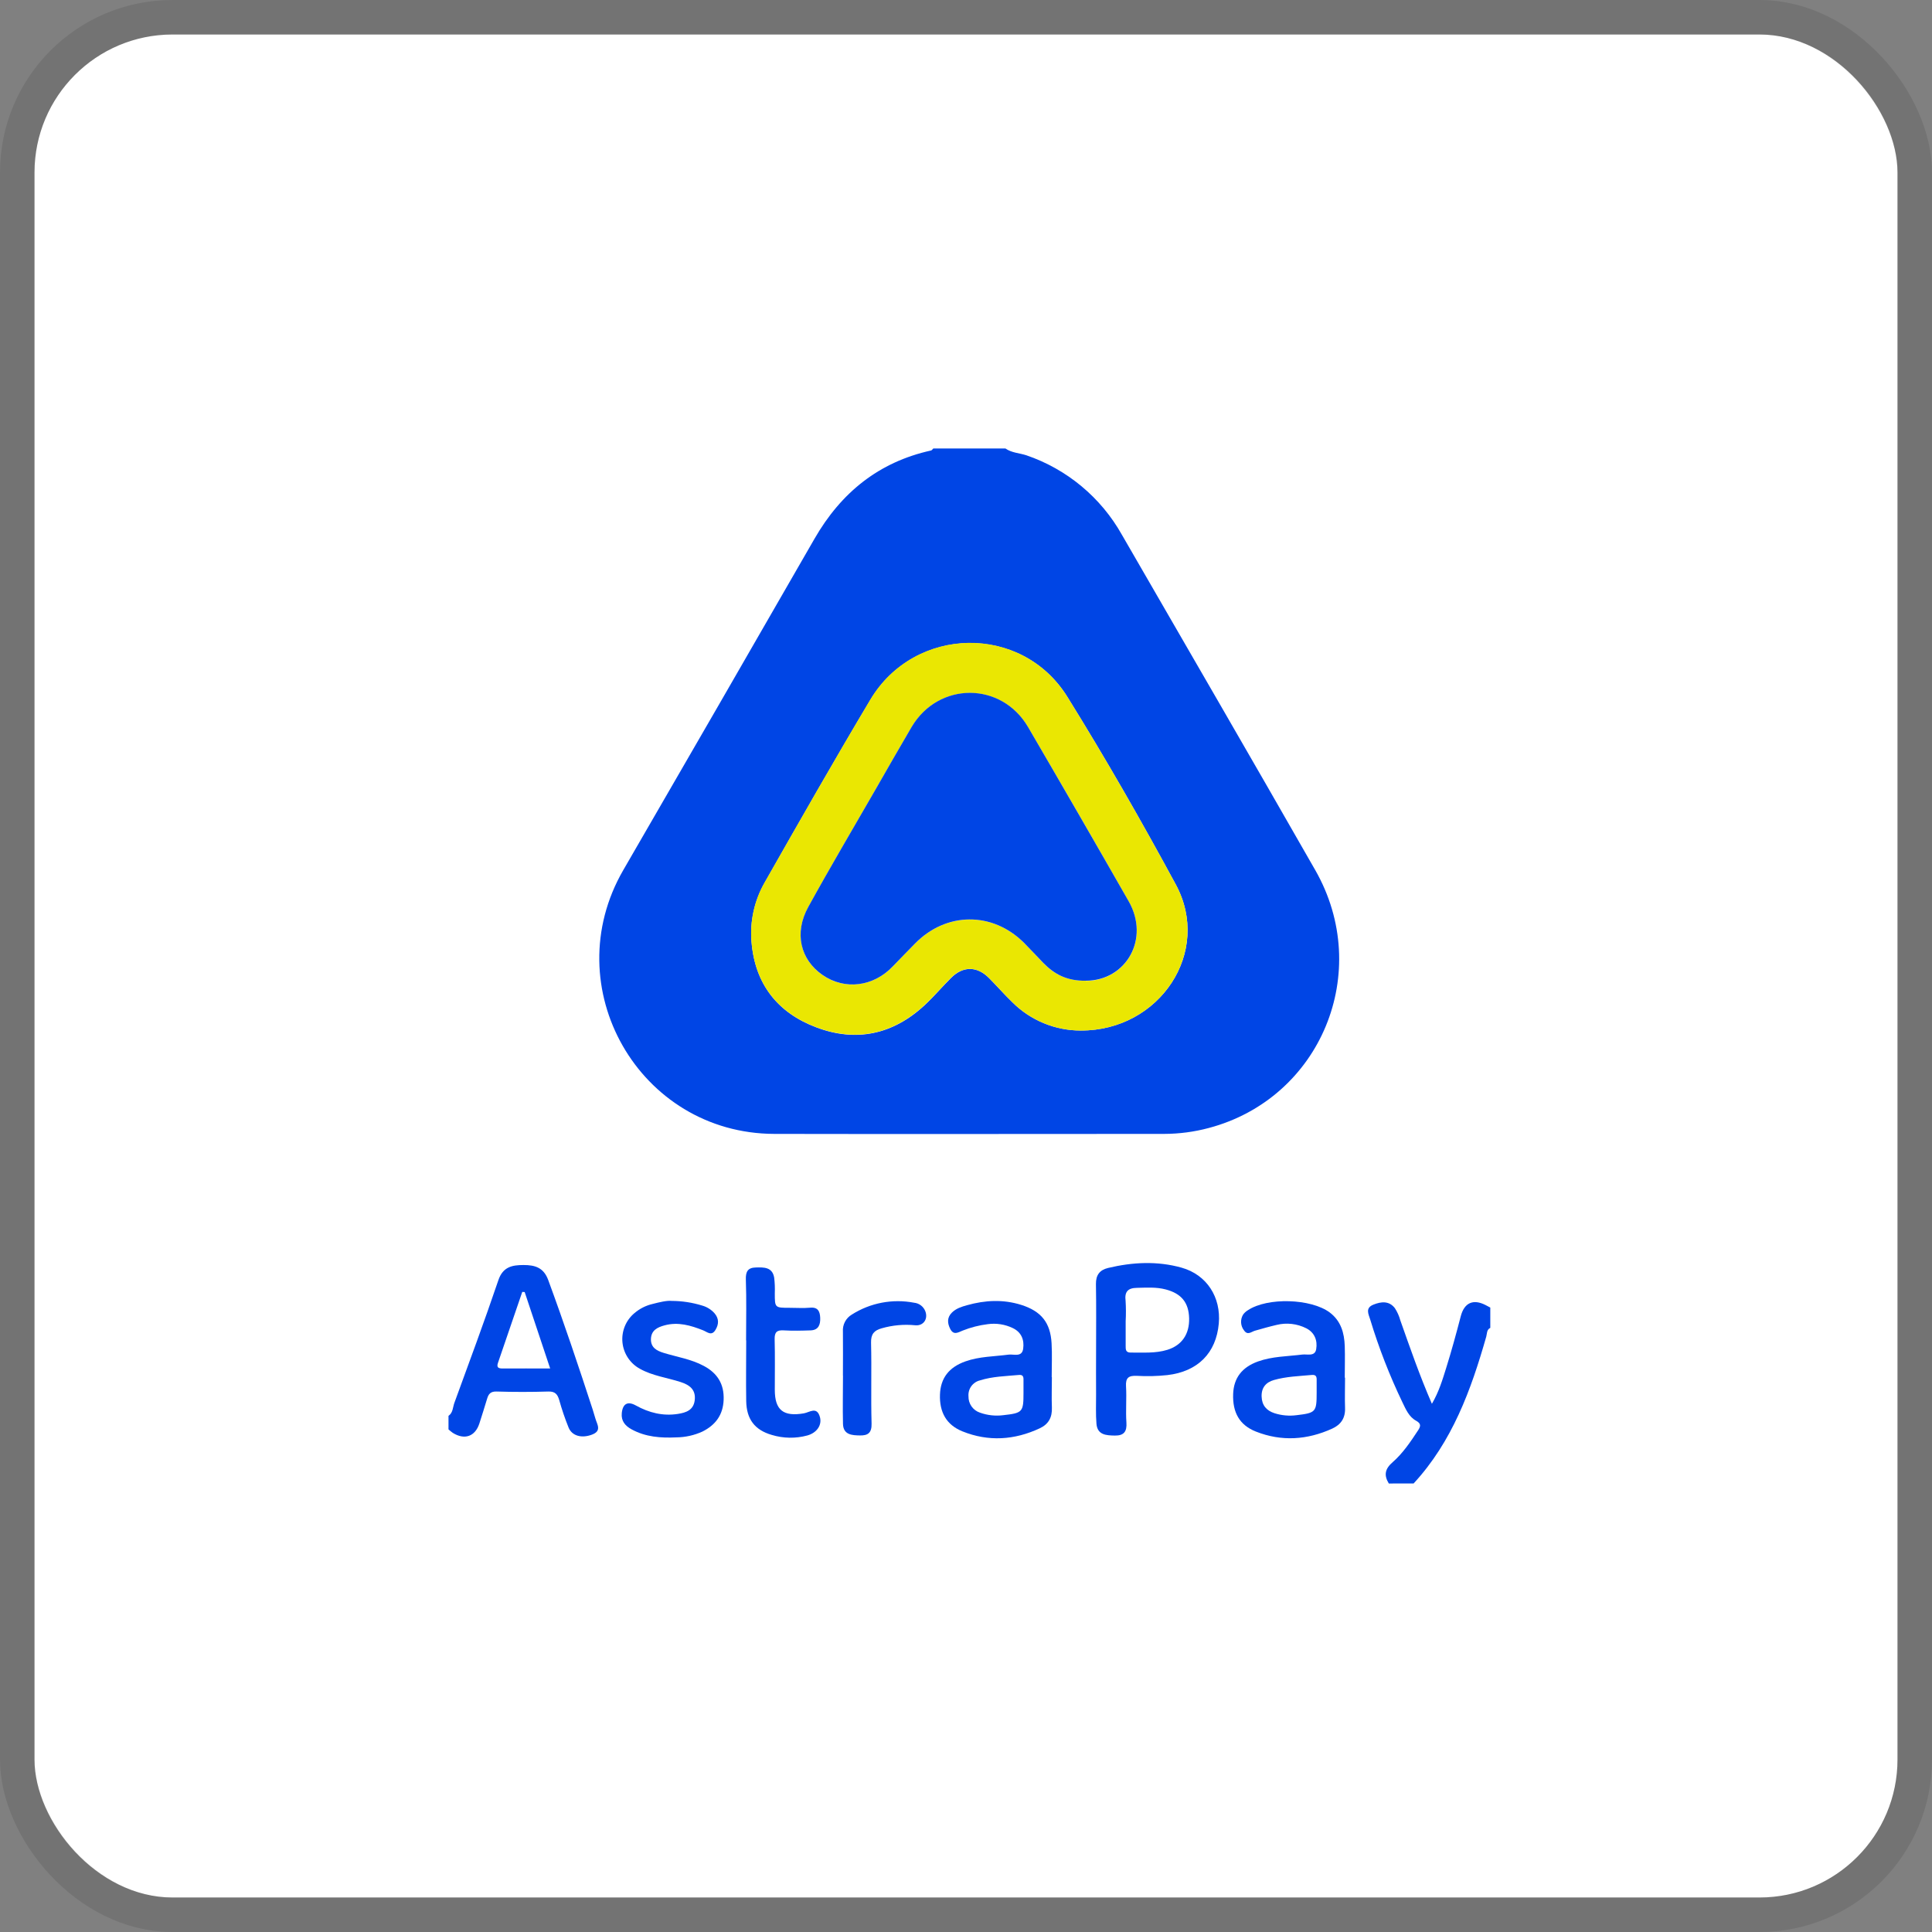 <svg width="112" height="112" viewBox="0 0 112 112" fill="none" xmlns="http://www.w3.org/2000/svg">
<rect x="0" y="0" width="112" height="112" fill="#808080" stroke="none"/>
<g clip-path="url(#clip0_505_91)">
<rect x="2" y="2" width="108" height="108" rx="8" fill="white"/>
<g clip-path="url(#clip1_505_91)">
<path d="M58.288 26C58.65 26.254 59.095 26.262 59.495 26.392C61.848 27.194 63.823 28.837 65.04 31.005C68.78 37.481 72.539 43.952 76.246 50.44C79.619 56.341 76.566 63.672 70.072 65.391C69.231 65.616 68.363 65.731 67.492 65.733C59.957 65.733 52.421 65.749 44.887 65.733C37.048 65.712 32.202 57.223 36.137 50.432C39.841 44.037 43.535 37.637 47.218 31.231C48.755 28.561 50.941 26.785 53.972 26.116C54.023 26.106 54.061 26.041 54.103 26H58.288ZM62.661 59.741C67.238 59.753 70.272 55.177 68.162 51.277C66.17 47.597 64.085 43.953 61.878 40.403C59.237 36.15 53.025 36.267 50.458 40.566C48.366 44.066 46.35 47.611 44.333 51.159C43.733 52.205 43.466 53.408 43.568 54.609C43.766 57.046 45.075 58.709 47.316 59.556C49.63 60.433 51.762 59.975 53.593 58.281C54.134 57.779 54.613 57.209 55.138 56.687C55.827 56.001 56.632 56.001 57.322 56.687C57.784 57.148 58.212 57.645 58.682 58.097C59.204 58.62 59.824 59.034 60.507 59.316C61.19 59.599 61.922 59.743 62.661 59.741Z" fill="#0045E5"/>
<path d="M26 82.078C26.262 81.899 26.246 81.585 26.339 81.33C27.203 78.965 28.081 76.602 28.89 74.217C29.152 73.432 29.702 73.335 30.351 73.335C31 73.335 31.512 73.473 31.78 74.201C32.696 76.686 33.539 79.2 34.361 81.72C34.414 81.884 34.465 82.05 34.511 82.218C34.605 82.568 34.914 82.949 34.307 83.171C33.728 83.383 33.172 83.259 32.963 82.761C32.751 82.237 32.569 81.701 32.417 81.157C32.319 80.825 32.178 80.658 31.79 80.668C30.789 80.699 29.786 80.699 28.782 80.668C28.443 80.659 28.321 80.808 28.239 81.083C28.095 81.561 27.945 82.039 27.792 82.515C27.547 83.276 26.933 83.494 26.246 83.063C26.16 83.001 26.078 82.934 26 82.863V82.078ZM30.416 74.902L30.276 74.893C29.806 76.265 29.337 77.637 28.867 79.009C28.769 79.296 28.918 79.334 29.156 79.333C30.045 79.326 30.936 79.333 31.894 79.333L30.416 74.902Z" fill="#0045E5"/>
<path d="M80.511 86C80.218 85.517 80.281 85.156 80.739 84.759C81.326 84.246 81.771 83.582 82.201 82.928C82.353 82.698 82.406 82.536 82.1 82.366C81.674 82.137 81.496 81.695 81.296 81.285C80.554 79.74 79.932 78.14 79.434 76.5C79.332 76.172 79.132 75.825 79.621 75.63C80.074 75.449 80.528 75.403 80.862 75.835C81.003 76.052 81.11 76.29 81.178 76.541C81.741 78.132 82.291 79.727 83.009 81.38C83.42 80.673 83.624 79.983 83.836 79.304C84.147 78.311 84.421 77.306 84.684 76.296C84.887 75.526 85.397 75.284 86.123 75.657L86.394 75.801V76.978C86.18 77.081 86.209 77.307 86.161 77.481C85.279 80.579 84.189 83.571 81.95 85.997L80.511 86Z" fill="#0045E5"/>
<path d="M63.541 78.293C63.541 77.009 63.556 75.725 63.533 74.441C63.526 73.917 63.747 73.622 64.24 73.504C65.657 73.167 67.087 73.092 68.498 73.488C69.96 73.899 70.793 75.204 70.654 76.733C70.5 78.433 69.443 79.511 67.67 79.716C67.086 79.778 66.498 79.793 65.911 79.759C65.435 79.736 65.245 79.864 65.277 80.37C65.319 81.064 65.251 81.765 65.299 82.462C65.337 82.993 65.151 83.228 64.631 83.221C64.131 83.213 63.618 83.19 63.563 82.54C63.516 81.977 63.543 81.41 63.541 80.84C63.533 79.991 63.541 79.142 63.541 78.293ZM65.256 76.585C65.256 77.063 65.256 77.54 65.256 78.017C65.256 78.221 65.248 78.41 65.545 78.41C66.26 78.402 66.983 78.466 67.678 78.249C68.519 77.987 68.959 77.333 68.935 76.418C68.91 75.502 68.48 74.99 67.586 74.752C67.029 74.603 66.469 74.647 65.906 74.658C65.383 74.665 65.183 74.886 65.252 75.416C65.276 75.805 65.277 76.196 65.256 76.585Z" fill="#0045E5"/>
<path d="M77.974 79.864C77.974 80.451 77.954 81.041 77.974 81.627C77.994 82.213 77.727 82.591 77.233 82.817C75.782 83.477 74.294 83.579 72.802 82.988C71.856 82.613 71.448 81.882 71.487 80.808C71.521 79.893 71.988 79.264 72.926 78.926C73.755 78.628 74.634 78.633 75.496 78.525C75.776 78.489 76.228 78.656 76.301 78.213C76.385 77.715 76.213 77.25 75.726 77.002C75.195 76.734 74.586 76.664 74.009 76.806C73.586 76.904 73.169 77.023 72.752 77.142C72.539 77.204 72.328 77.426 72.123 77.131C72.02 77.003 71.959 76.846 71.948 76.683C71.937 76.519 71.976 76.356 72.06 76.215C72.135 76.109 72.231 76.019 72.343 75.954C73.477 75.199 75.995 75.276 77.084 76.084C77.737 76.575 77.931 77.273 77.957 78.037C77.977 78.645 77.957 79.256 77.957 79.868L77.974 79.864ZM76.328 80.73C76.328 80.492 76.328 80.252 76.328 80.013C76.334 79.809 76.295 79.685 76.043 79.708C75.308 79.776 74.565 79.797 73.851 80.001C73.385 80.132 73.12 80.448 73.137 80.96C73.154 81.471 73.422 81.772 73.873 81.922C74.289 82.057 74.729 82.097 75.162 82.04C76.281 81.908 76.328 81.853 76.328 80.73Z" fill="#0045E5"/>
<path d="M60.979 79.83C60.979 80.417 60.956 81.007 60.979 81.591C61.003 82.176 60.779 82.564 60.276 82.8C58.807 83.486 57.299 83.585 55.79 82.976C54.864 82.602 54.456 81.864 54.491 80.847C54.524 79.897 55.004 79.262 55.967 78.921C56.776 78.633 57.633 78.64 58.47 78.529C58.763 78.489 59.244 78.7 59.315 78.186C59.385 77.672 59.214 77.231 58.714 76.991C58.261 76.772 57.754 76.694 57.256 76.764C56.76 76.825 56.273 76.95 55.808 77.135C55.547 77.239 55.285 77.424 55.089 77.044C54.914 76.704 54.894 76.376 55.187 76.088C55.428 75.852 55.743 75.752 56.057 75.665C57.103 75.372 58.149 75.314 59.203 75.646C60.359 76.011 60.894 76.673 60.961 77.87C60.998 78.523 60.968 79.177 60.968 79.831L60.979 79.83ZM59.333 80.745C59.333 80.484 59.333 80.222 59.333 79.961C59.333 79.77 59.266 79.69 59.063 79.708C58.307 79.778 57.544 79.791 56.813 80.021C56.609 80.07 56.43 80.19 56.307 80.36C56.184 80.53 56.127 80.738 56.144 80.947C56.139 81.156 56.201 81.36 56.321 81.531C56.442 81.702 56.614 81.829 56.813 81.894C57.244 82.048 57.705 82.098 58.16 82.04C59.283 81.915 59.334 81.856 59.333 80.744V80.745Z" fill="#0045E5"/>
<path d="M38.935 75.415C39.537 75.417 40.134 75.508 40.709 75.686C40.983 75.763 41.229 75.917 41.419 76.129C41.681 76.433 41.681 76.758 41.478 77.093C41.25 77.477 40.995 77.212 40.756 77.118C40.039 76.835 39.317 76.621 38.533 76.83C38.108 76.944 37.748 77.12 37.735 77.633C37.727 78.117 38.066 78.302 38.463 78.425C39.248 78.668 40.073 78.789 40.809 79.188C41.594 79.61 41.986 80.243 41.95 81.149C41.916 82.026 41.48 82.609 40.717 82.991C40.243 83.207 39.729 83.321 39.209 83.326C38.313 83.369 37.425 83.306 36.614 82.861C36.247 82.66 36.001 82.38 36.045 81.924C36.097 81.38 36.381 81.211 36.856 81.474C37.621 81.899 38.425 82.102 39.3 81.966C39.774 81.892 40.2 81.748 40.273 81.181C40.354 80.549 39.959 80.278 39.444 80.114C38.66 79.861 37.829 79.76 37.098 79.351C36.816 79.198 36.577 78.978 36.4 78.71C36.223 78.443 36.115 78.136 36.084 77.817C36.053 77.498 36.102 77.176 36.224 76.879C36.346 76.583 36.54 76.321 36.787 76.117C37.086 75.863 37.441 75.684 37.822 75.594C38.24 75.485 38.667 75.386 38.935 75.415Z" fill="#0045E5"/>
<path d="M43.251 77.701C43.251 76.524 43.279 75.347 43.238 74.179C43.222 73.713 43.354 73.488 43.816 73.477C44.278 73.465 44.772 73.448 44.879 74.061C44.916 74.363 44.928 74.667 44.916 74.97C44.916 75.815 44.916 75.815 45.791 75.815C46.183 75.815 46.575 75.844 46.968 75.808C47.428 75.767 47.533 76.036 47.548 76.396C47.564 76.78 47.458 77.104 46.999 77.123C46.476 77.141 45.953 77.154 45.43 77.123C45.038 77.1 44.898 77.227 44.907 77.633C44.933 78.61 44.915 79.594 44.916 80.567C44.916 81.745 45.41 82.137 46.6 81.933C46.937 81.874 47.359 81.509 47.534 82.156C47.656 82.608 47.361 83.06 46.8 83.216C46.125 83.399 45.411 83.388 44.741 83.184C43.752 82.898 43.276 82.269 43.259 81.223C43.239 80.046 43.259 78.869 43.259 77.7L43.251 77.701Z" fill="#0045E5"/>
<path d="M48.865 79.741C48.865 78.892 48.875 78.041 48.865 77.197C48.85 77.001 48.89 76.805 48.981 76.63C49.072 76.455 49.209 76.309 49.378 76.209C50.452 75.526 51.746 75.28 52.995 75.521C53.137 75.535 53.272 75.588 53.385 75.674C53.499 75.76 53.586 75.875 53.639 76.007C53.817 76.464 53.53 76.876 53.053 76.827C52.4 76.762 51.74 76.822 51.11 77.004C50.681 77.123 50.484 77.333 50.496 77.83C50.535 79.4 50.482 80.961 50.526 82.525C50.542 83.071 50.307 83.222 49.858 83.214C49.41 83.207 48.886 83.19 48.869 82.546C48.846 81.611 48.869 80.676 48.869 79.742L48.865 79.741Z" fill="#0045E5"/>
<path d="M62.661 59.741C61.921 59.742 61.188 59.596 60.504 59.312C59.82 59.028 59.2 58.612 58.678 58.087C58.208 57.634 57.781 57.137 57.318 56.677C56.629 55.995 55.823 55.995 55.134 56.677C54.611 57.2 54.131 57.769 53.589 58.271C51.758 59.965 49.63 60.422 47.312 59.546C45.072 58.699 43.762 57.035 43.564 54.599C43.462 53.398 43.729 52.194 44.329 51.149C46.347 47.606 48.365 44.06 50.454 40.556C53.022 36.257 59.234 36.139 61.874 40.392C64.082 43.948 66.166 47.585 68.158 51.266C70.273 55.172 67.241 59.748 62.661 59.741ZM62.95 56.864C65.264 56.864 66.684 54.457 65.435 52.259C63.508 48.877 61.564 45.511 59.602 42.16C58.054 39.508 54.407 39.508 52.845 42.153C52.14 43.348 51.455 44.555 50.763 45.758C49.455 48.034 48.116 50.292 46.851 52.593C46.028 54.09 46.402 55.638 47.684 56.525C48.967 57.412 50.638 57.209 51.764 56.02C52.182 55.577 52.611 55.143 53.036 54.712C54.849 52.855 57.544 52.834 59.368 54.667C59.752 55.051 60.116 55.451 60.498 55.844C61.114 56.471 61.834 56.872 62.95 56.852V56.864Z" fill="#EAE702"/>
<path d="M62.95 56.852C61.835 56.872 61.119 56.466 60.498 55.839C60.116 55.446 59.751 55.046 59.368 54.661C57.537 52.831 54.849 52.85 53.036 54.707C52.611 55.143 52.182 55.577 51.763 56.015C50.637 57.204 48.975 57.412 47.684 56.52C46.394 55.628 46.028 54.085 46.851 52.587C48.116 50.287 49.455 48.028 50.763 45.753C51.455 44.55 52.14 43.343 52.845 42.147C54.407 39.503 58.054 39.503 59.602 42.155C61.56 45.509 63.503 48.873 65.43 52.247C66.684 54.446 65.264 56.853 62.95 56.852Z" fill="#0045E5"/>
</g>
</g>
<rect x="1" y="1" width="110" height="110" rx="9" stroke="black" stroke-opacity="0.1" stroke-width="2"/>
<defs>
<clipPath id="clip0_505_91">
<rect x="2" y="2" width="108" height="108" rx="8" fill="white"/>
</clipPath>
<clipPath id="clip1_505_91">
<rect width="60.394" height="60" fill="white" transform="translate(26 26)"/>
</clipPath>
</defs>
</svg>
